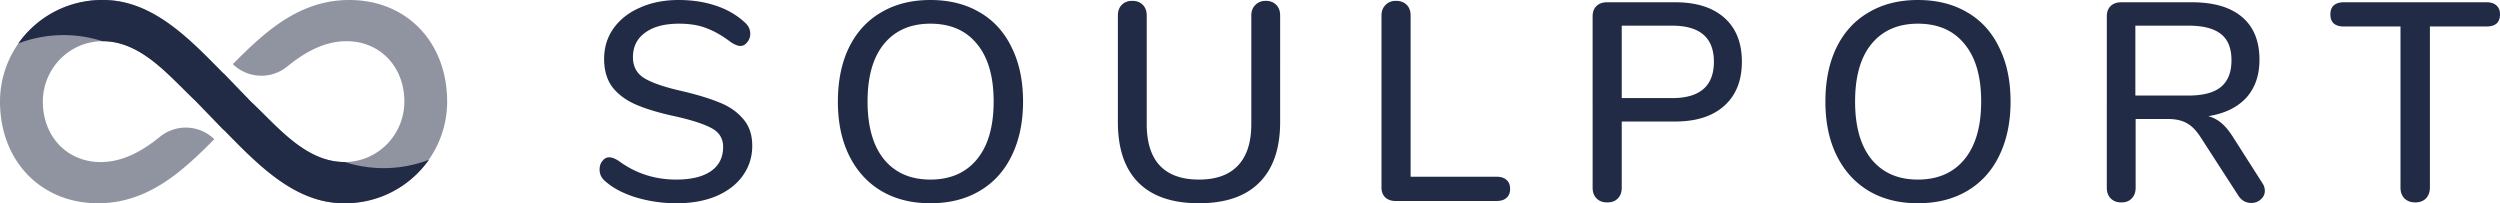 <svg width="246" height="20" viewBox="0 0 246 20" fill="none" xmlns="http://www.w3.org/2000/svg" preserveAspectRatio="none"><path d="M66.594 20c-1.41 0-2.754-.194-4.033-.582-1.261-.389-2.272-.925-3.032-1.61A1.419 1.419 0 0159 16.672c0-.333.093-.61.278-.832.186-.24.408-.36.668-.36.26 0 .575.12.946.36 1.65 1.22 3.532 1.83 5.646 1.83 1.484 0 2.624-.277 3.422-.831.797-.555 1.196-1.35 1.196-2.386 0-.813-.371-1.424-1.113-1.83-.742-.408-1.929-.796-3.56-1.166-1.558-.333-2.838-.712-3.84-1.137-1-.425-1.789-.999-2.364-1.72-.556-.74-.834-1.673-.834-2.801 0-1.129.306-2.127.918-2.996.63-.888 1.502-1.572 2.615-2.053C64.09.249 65.36 0 66.788 0c1.317 0 2.532.185 3.645.555 1.112.37 2.058.915 2.837 1.636.37.315.556.694.556 1.138 0 .314-.102.591-.306.832-.185.24-.408.36-.667.36-.242 0-.548-.12-.918-.36-.853-.647-1.66-1.11-2.42-1.387-.742-.296-1.642-.444-2.699-.444-1.428 0-2.54.296-3.338.888-.797.573-1.196 1.377-1.196 2.413 0 .888.353 1.563 1.057 2.025.705.444 1.836.85 3.394 1.22 1.632.37 2.948.759 3.95 1.166 1.02.388 1.826.934 2.42 1.636.612.684.918 1.572.918 2.663 0 1.11-.316 2.1-.946 2.968-.612.851-1.484 1.517-2.615 1.997-1.112.463-2.401.694-3.866.694zm24.95 0c-1.855 0-3.468-.407-4.84-1.22-1.354-.814-2.402-1.97-3.144-3.468-.741-1.498-1.112-3.264-1.112-5.298 0-2.053.361-3.828 1.085-5.326.741-1.516 1.798-2.672 3.17-3.467C88.077.407 89.69 0 91.544 0c1.874 0 3.496.407 4.868 1.22 1.373.796 2.42 1.952 3.144 3.468.742 1.498 1.112 3.264 1.112 5.298 0 2.034-.37 3.81-1.112 5.326-.724 1.498-1.771 2.654-3.144 3.467C95.04 19.593 93.418 20 91.544 20zm0-2.33c1.965 0 3.495-.666 4.59-1.997 1.094-1.332 1.64-3.227 1.64-5.687 0-2.46-.546-4.346-1.64-5.659-1.076-1.331-2.606-1.997-4.59-1.997-1.947 0-3.468.666-4.562 1.997-1.076 1.313-1.614 3.2-1.614 5.66 0 2.459.538 4.354 1.614 5.686 1.094 1.331 2.615 1.997 4.562 1.997zM117.983 20c-2.615 0-4.599-.675-5.953-2.025-1.354-1.35-2.031-3.338-2.031-5.964V1.526c0-.444.13-.796.39-1.054.259-.26.602-.389 1.029-.389.426 0 .77.13 1.029.389.26.258.39.61.39 1.054v10.68c0 1.793.426 3.152 1.279 4.077.872.925 2.16 1.387 3.867 1.387 1.687 0 2.967-.462 3.838-1.387.872-.925 1.308-2.284 1.308-4.078V1.525c0-.425.129-.767.389-1.026.26-.277.603-.416 1.029-.416.427 0 .77.13 1.029.389.26.258.39.61.39 1.054V12.01c0 2.608-.686 4.596-2.059 5.964-1.353 1.35-3.328 2.025-5.924 2.025zm19.347-.222c-.427 0-.77-.12-1.029-.36-.241-.24-.362-.565-.362-.971V1.526c0-.426.13-.768.389-1.027.26-.277.603-.416 1.03-.416.445 0 .797.13 1.057.389.259.258.389.61.389 1.054v15.866h8.456c.427 0 .751.102.974.306.241.203.361.499.361.887 0 .389-.12.684-.361.888-.223.203-.547.305-.974.305h-9.93zm20.803.139c-.427 0-.77-.13-1.029-.389-.26-.258-.39-.61-.39-1.054V1.61c0-.425.121-.758.362-.999.259-.259.612-.388 1.057-.388h6.704c2.077 0 3.69.508 4.84 1.526 1.149 1.017 1.724 2.46 1.724 4.327 0 1.85-.575 3.292-1.724 4.327-1.15 1.036-2.763 1.554-4.84 1.554h-5.258v6.518c0 .444-.129.796-.389 1.054-.241.26-.594.389-1.057.389zm6.398-10.264c2.744 0 4.116-1.193 4.116-3.578 0-2.367-1.372-3.55-4.116-3.55h-4.952v7.128h4.952zM188.716 20c-1.855 0-3.468-.407-4.84-1.22-1.354-.814-2.402-1.97-3.144-3.468-.741-1.498-1.112-3.264-1.112-5.298 0-2.053.361-3.828 1.085-5.326.741-1.516 1.798-2.672 3.171-3.467C185.248.407 186.861 0 188.716 0c1.873 0 3.495.407 4.868 1.22 1.372.796 2.42 1.952 3.143 3.468.742 1.498 1.112 3.264 1.112 5.298 0 2.034-.37 3.81-1.112 5.326-.723 1.498-1.771 2.654-3.143 3.467-1.373.814-2.995 1.221-4.868 1.221zm0-2.33c1.965 0 3.495-.666 4.589-1.997 1.095-1.332 1.642-3.227 1.642-5.687 0-2.46-.547-4.346-1.642-5.659-1.075-1.331-2.605-1.997-4.589-1.997-1.947 0-3.468.666-4.562 1.997-1.076 1.313-1.613 3.2-1.613 5.66 0 2.459.537 4.354 1.613 5.686 1.094 1.331 2.615 1.997 4.562 1.997zm33.893.333c.167.24.251.5.251.776 0 .333-.139.62-.418.86a1.365 1.365 0 01-.917.333c-.52 0-.937-.23-1.252-.693l-3.728-5.77c-.426-.666-.88-1.128-1.363-1.387-.482-.277-1.112-.416-1.891-.416h-3.143v6.768c0 .444-.13.796-.39 1.054-.241.26-.584.389-1.029.389-.426 0-.769-.13-1.029-.389-.26-.258-.39-.61-.39-1.054V1.61c0-.425.121-.758.362-.999.26-.259.612-.388 1.057-.388h6.926c2.17 0 3.82.48 4.952 1.442 1.149.962 1.724 2.367 1.724 4.217 0 1.535-.436 2.783-1.307 3.745-.872.943-2.114 1.544-3.728 1.803.483.129.918.36 1.308.693.389.333.769.795 1.14 1.387l2.865 4.494zm-7.287-8.6c1.446 0 2.512-.277 3.198-.832.705-.573 1.057-1.451 1.057-2.635 0-1.183-.343-2.043-1.029-2.58-.686-.554-1.761-.832-3.226-.832h-5.202v6.88h5.202zm22.333 10.514c-.426 0-.779-.13-1.057-.389-.26-.277-.389-.628-.389-1.054V2.607h-5.564c-.89 0-1.335-.397-1.335-1.192 0-.389.112-.685.334-.888.241-.203.575-.305 1.001-.305h14.02c.426 0 .751.102.973.305.241.203.362.5.362.888 0 .795-.445 1.192-1.335 1.192h-5.563v15.867c0 .426-.13.777-.39 1.054-.259.26-.612.389-1.057.389z" fill="#222B45"/><g clip-path="url(#clip0)"><path d="M34.371 0c-4.936 0-8.319 3.143-11.46 6.31a4.027 4.027 0 005.343.243c1.735-1.417 3.67-2.5 5.85-2.5 3.277 0 5.685 2.501 5.685 5.946a5.984 5.984 0 01-1.726 4.202 5.861 5.861 0 01-4.159 1.743c-3.879 0-6.621-3.512-9.229-5.945L22 7.24v-.012C18.78 3.988 15.114 0 10.163 0 4.28 0 0 4.661 0 9.999 0 15.813 4.011 20 9.631 20c4.936 0 8.314-3.14 11.456-6.303a4.025 4.025 0 00-5.343-.243c-1.733 1.415-3.669 2.493-5.846 2.493-3.274 0-5.682-2.498-5.682-5.946A5.985 5.985 0 015.94 5.798a5.861 5.861 0 014.158-1.745c3.88 0 6.62 3.515 9.227 5.946l-.014.017L22 12.77C25.21 16.013 28.893 20 33.837 20 39.729 20 44 15.327 44 9.999 44 4.189 40.056 0 34.371 0z" fill="#222B45" fill-opacity=".5"/><path opacity=".2" d="M22 12.77l.59.596-.59-.596z" fill="url(#paint0_linear)"/><path opacity=".2" d="M22.01 7.24a69.656 69.656 0 01-.59-.596c.197.201.395.41.59.596z" fill="url(#paint1_linear)"/><path d="M33.919 15.944c-3.88 0-6.62-3.513-9.23-5.945L22.018 7.23 22 7.245l-.014-.015C18.78 3.987 15.097 0 10.149 0a10.026 10.026 0 00-4.694 1.103 10.143 10.143 0 00-3.656 3.174 12.492 12.492 0 018.283-.224c3.883 0 6.621 3.515 9.229 5.946l2.675 2.77.014-.017.017.018c3.21 3.242 6.886 7.23 11.834 7.23 1.63.02 3.242-.358 4.696-1.103a10.143 10.143 0 003.657-3.174 12.485 12.485 0 01-8.285.221z" fill="#222B45"/></g><defs><linearGradient id="paint0_linear" x1="22.294" y1="13.069" x2="22.296" y2="13.069" gradientUnits="userSpaceOnUse"><stop stop-opacity="0"/><stop offset="1"/></linearGradient><linearGradient id="paint1_linear" x1="155.797" y1="-72.75" x2="155.797" y2="-72.75" gradientUnits="userSpaceOnUse"><stop stop-opacity="0"/><stop offset="1"/></linearGradient><clipPath id="clip0"><path fill="#fff" d="M0 0h44v20H0z"/></clipPath></defs></svg>